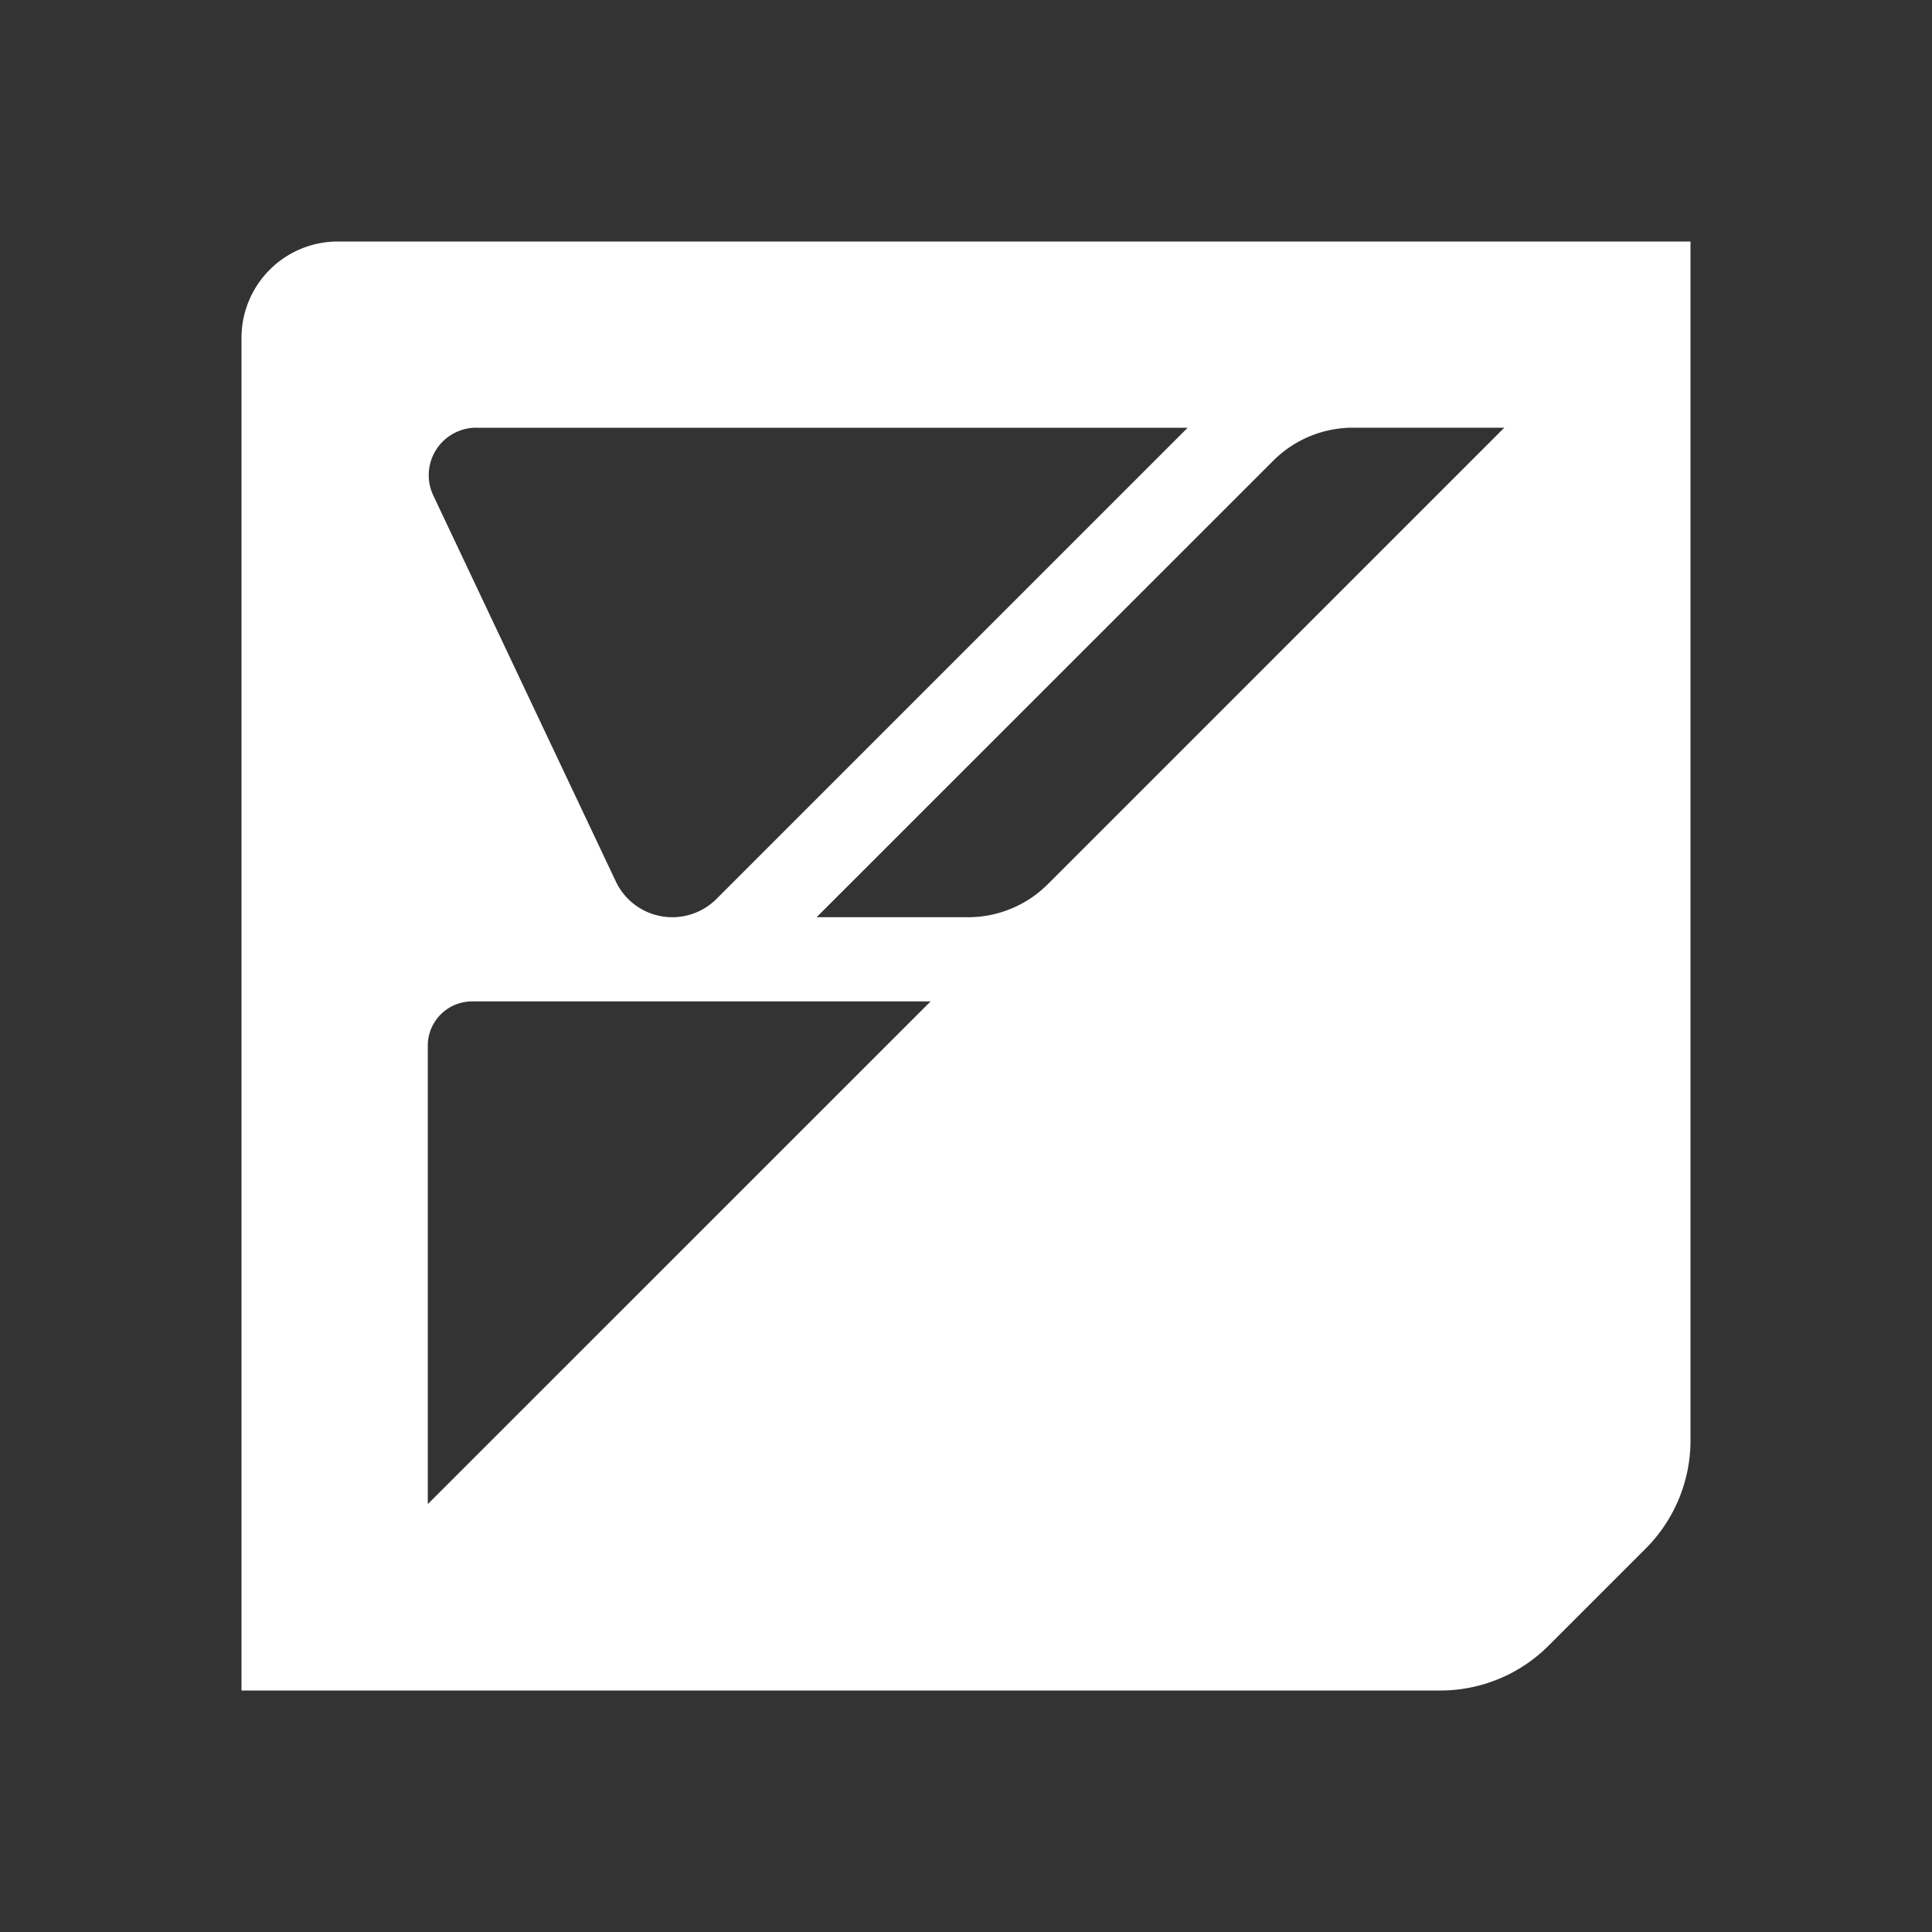 <svg xmlns="http://www.w3.org/2000/svg" width="24" height="24" fill="none" viewBox="0 0 24 24">
    <rect x="0" y="0" width="24" height="24" fill="#333333" stroke="none"/>
    <path fill="#fff" d="M4.197 3A1.197 1.197 0 0 0 3 4.197V21h14.893c.504 0 .988-.2 1.344-.557l1.206-1.206A1.9 1.9 0 0 0 21 17.893V3zm1.72 2.314h8.836l-5.854 5.854a.776.776 0 0 1-1.248-.216L5.383 6.156a.59.59 0 0 1 .534-.843m-.603 13.372V12.99a.55.55 0 0 1 .55-.55h5.696zm7.698-7.697a1.4 1.4 0 0 1-.982.406h-1.886L15.82 5.72a1.4 1.4 0 0 1 .981-.407h1.886z"/>
</svg>
